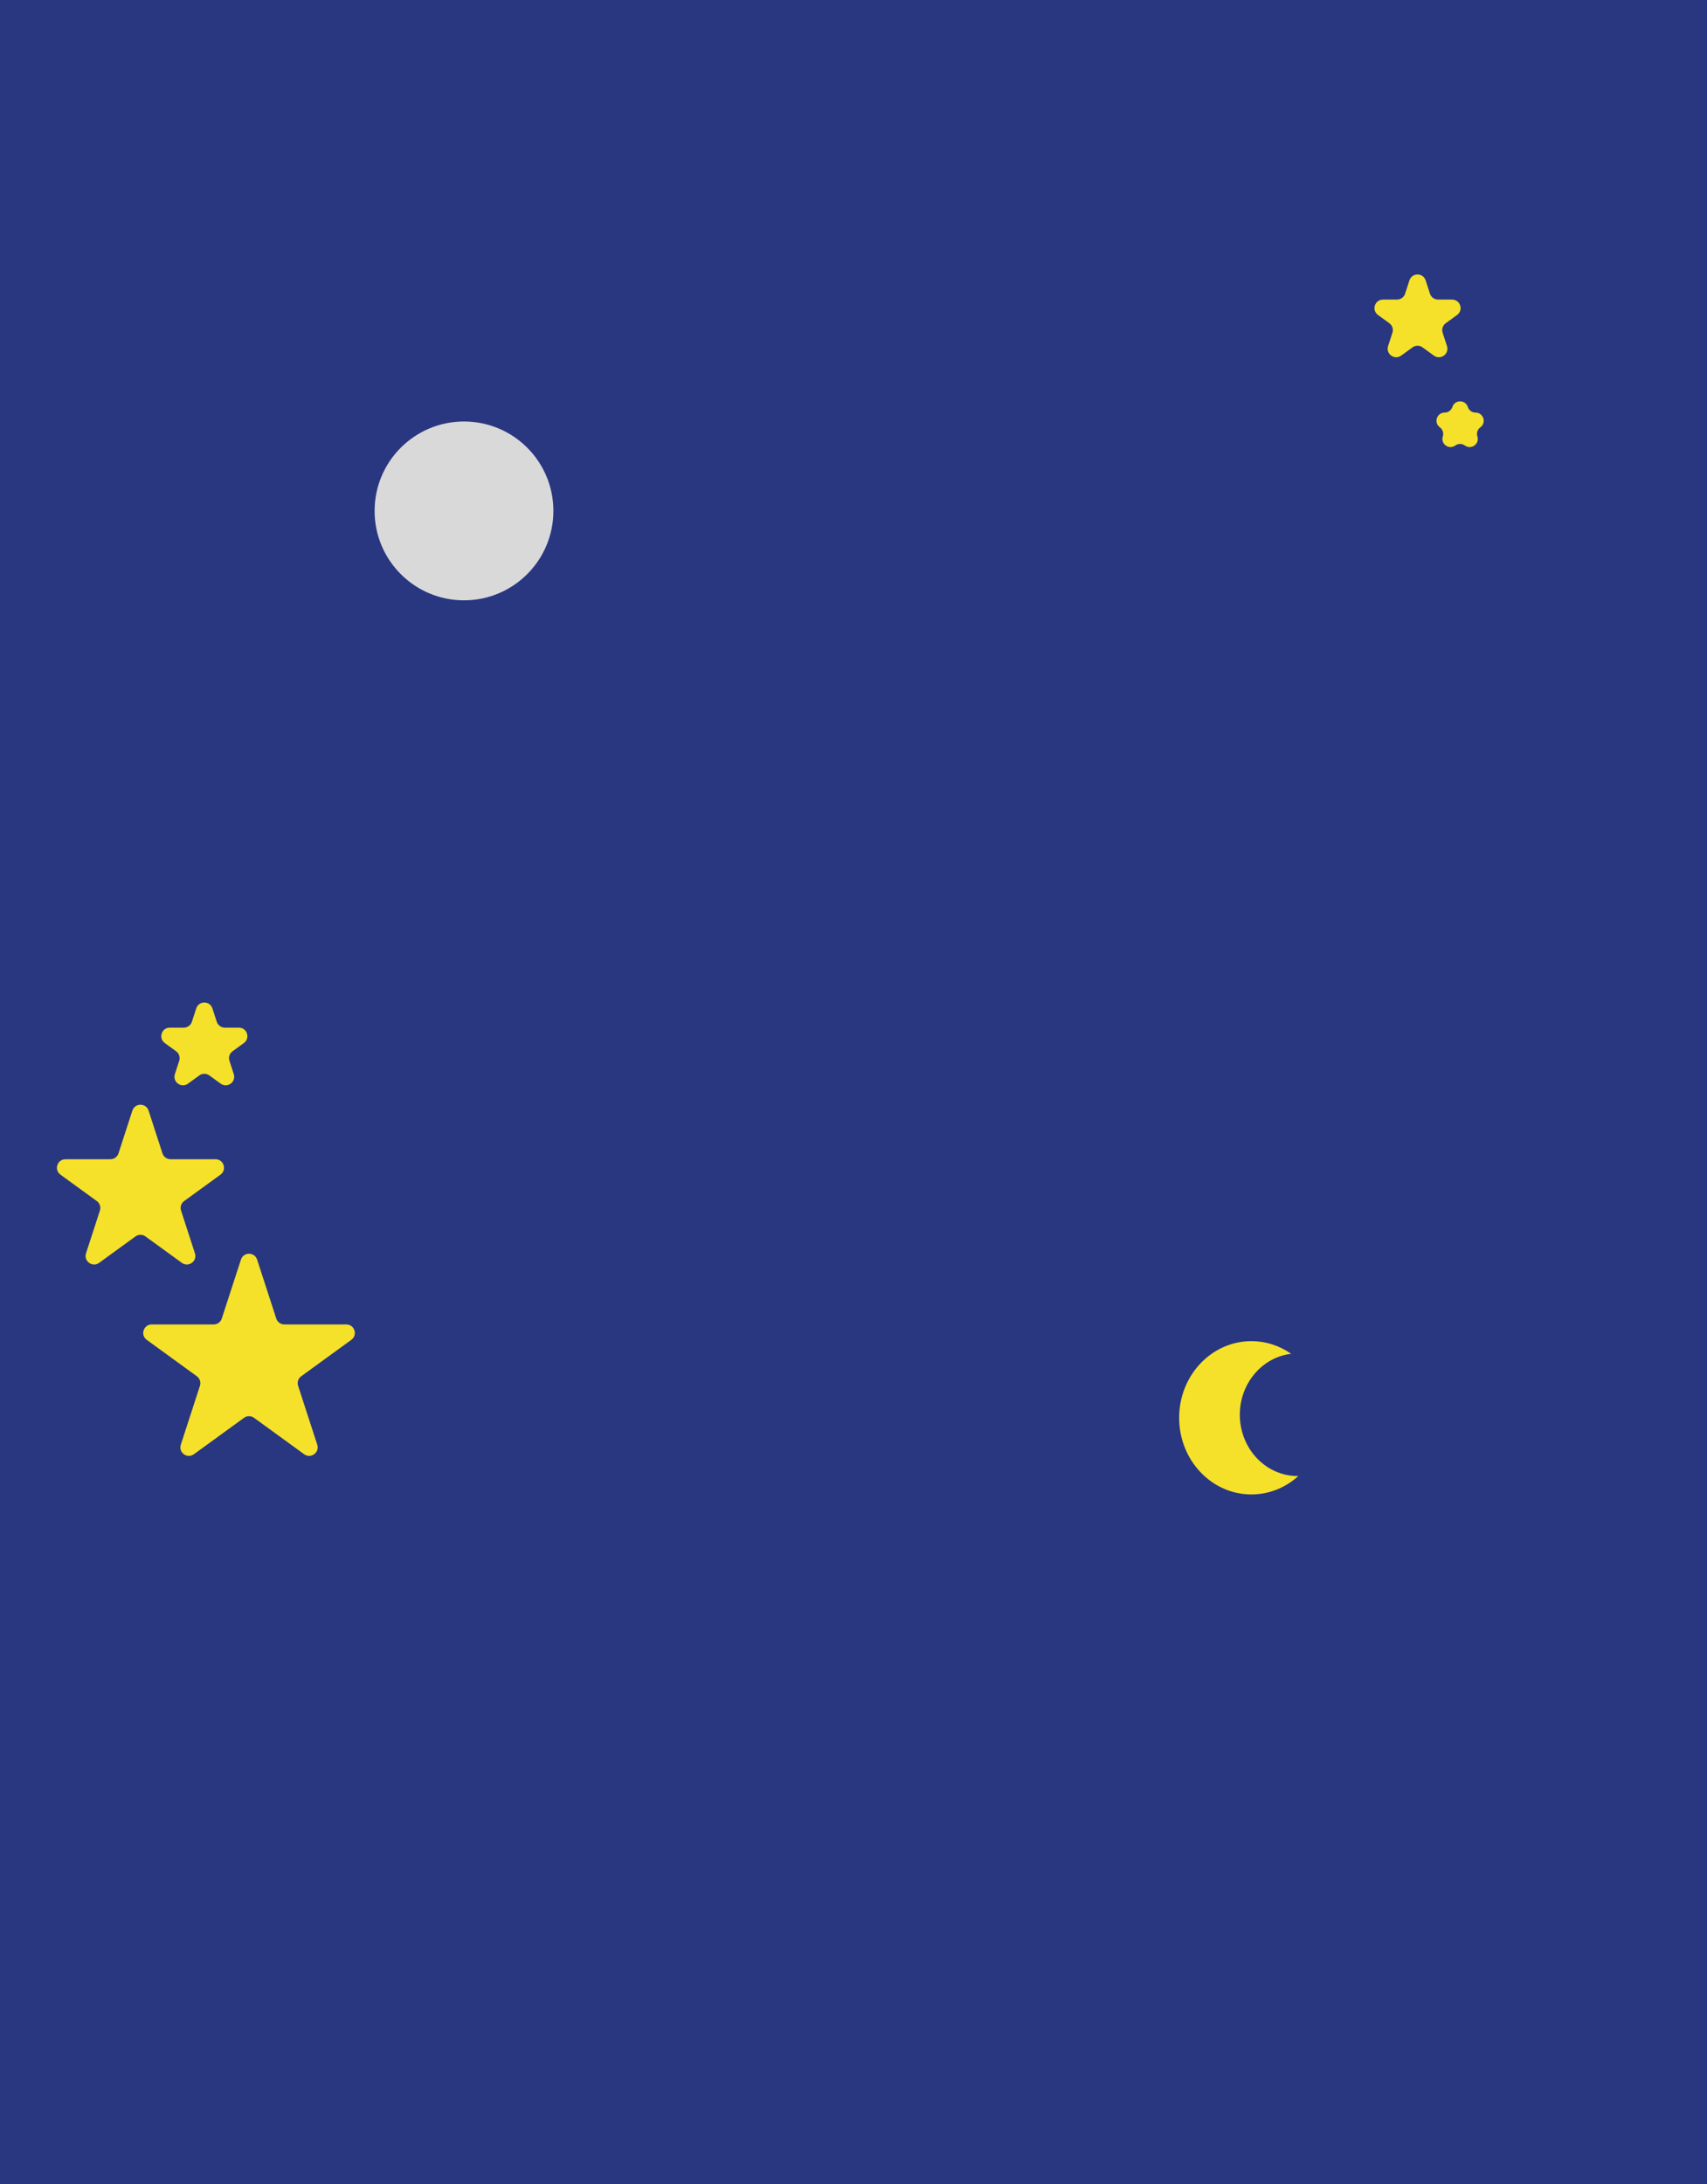 <svg width="401" height="513" viewBox="0 0 401 513" fill="none" xmlns="http://www.w3.org/2000/svg">
<rect width="401" height="513" fill="#F5F5F5"/>
<g id="menubackground">
<rect width="401" height="513" fill="#293780"/>
<!-- <g id="filter5" opacity="0.7">
<rect x="101" y="123" width="199" height="57" rx="28.5" fill="#C8EBFF"/>
<rect x="101" y="123" width="199" height="57" rx="28.5" fill="#C8EBFF"/>
</g>
<g id="filter5_2" opacity="0.7">
<rect x="101" y="228" width="199" height="57" rx="28.5" fill="#C8EBFF"/>
<rect x="101" y="228" width="199" height="57" rx="28.5" fill="#C8EBFF"/>
</g>
<g id="filter5_3" opacity="0.7">
<rect x="101" y="333" width="199" height="57" rx="28.5" fill="#C8EBFF"/>
<rect x="101" y="333" width="199" height="57" rx="28.5" fill="#C8EBFF"/>
</g> -->
<path id="Star 5" d="M56.598 295.854C57.197 294.011 59.803 294.011 60.402 295.854L64.899 309.693C65.166 310.517 65.934 311.075 66.801 311.075H81.352C83.289 311.075 84.095 313.554 82.527 314.693L70.755 323.246C70.054 323.755 69.761 324.658 70.029 325.482L74.525 339.321C75.124 341.164 73.015 342.696 71.448 341.557L59.676 333.004C58.975 332.495 58.025 332.495 57.324 333.004L45.552 341.557C43.985 342.696 41.876 341.164 42.475 339.321L46.971 325.482C47.239 324.658 46.946 323.755 46.245 323.246L34.473 314.693C32.905 313.554 33.711 311.075 35.648 311.075H50.199C51.066 311.075 51.834 310.517 52.101 309.693L56.598 295.854Z" fill="#F5E12A"/>
<path id="Star 6" d="M31.098 260.854C31.697 259.011 34.303 259.011 34.902 260.854L38.164 270.893C38.432 271.717 39.2 272.275 40.066 272.275H50.621C52.559 272.275 53.364 274.754 51.797 275.893L43.257 282.097C42.556 282.606 42.263 283.509 42.531 284.333L45.792 294.371C46.391 296.214 44.282 297.746 42.715 296.607L34.176 290.403C33.475 289.894 32.525 289.894 31.824 290.403L23.285 296.607C21.718 297.746 19.609 296.214 20.207 294.371L23.469 284.333C23.737 283.509 23.444 282.606 22.743 282.097L14.203 275.893C12.636 274.754 13.441 272.275 15.379 272.275H25.934C26.8 272.275 27.568 271.717 27.836 270.893L31.098 260.854Z" fill="#F5E12A"/>
<path id="Star 7" d="M331.098 65.854C331.697 64.011 334.303 64.011 334.902 65.854L335.919 68.983C336.186 69.807 336.954 70.365 337.821 70.365H341.11C343.048 70.365 343.853 72.844 342.286 73.983L339.625 75.916C338.924 76.426 338.63 77.328 338.898 78.153L339.915 81.281C340.513 83.124 338.404 84.656 336.837 83.517L334.176 81.584C333.475 81.074 332.525 81.074 331.824 81.584L329.163 83.517C327.596 84.656 325.487 83.124 326.085 81.281L327.102 78.153C327.37 77.328 327.076 76.426 326.375 75.916L323.714 73.983C322.147 72.844 322.952 70.365 324.89 70.365H328.179C329.046 70.365 329.814 69.807 330.081 68.983L331.098 65.854Z" fill="#F5E12A"/>
<path id="Star 9" d="M341.184 95.59C341.755 93.831 344.245 93.831 344.816 95.59V95.59C345.072 96.377 345.805 96.91 346.633 96.91V96.91C348.483 96.91 349.252 99.277 347.755 100.365V100.365C347.086 100.851 346.806 101.713 347.061 102.5V102.5C347.633 104.26 345.619 105.723 344.123 104.635V104.635C343.453 104.149 342.547 104.149 341.877 104.635V104.635C340.381 105.723 338.367 104.26 338.939 102.5V102.5C339.194 101.713 338.914 100.851 338.245 100.365V100.365C336.748 99.277 337.517 96.91 339.367 96.91V96.91C340.195 96.91 340.928 96.377 341.184 95.59V95.59Z" fill="#F5E12A"/>
<path id="Star 8" d="M46.098 236.854C46.697 235.011 49.303 235.011 49.902 236.854L50.919 239.983C51.186 240.807 51.954 241.365 52.821 241.365H56.111C58.048 241.365 58.853 243.844 57.286 244.983L54.625 246.916C53.924 247.426 53.63 248.328 53.898 249.152L54.915 252.281C55.513 254.124 53.404 255.656 51.837 254.517L49.176 252.584C48.475 252.074 47.525 252.074 46.824 252.584L44.163 254.517C42.596 255.656 40.487 254.124 41.085 252.281L42.102 249.152C42.37 248.328 42.076 247.426 41.375 246.916L38.714 244.983C37.147 243.844 37.952 241.365 39.889 241.365H43.179C44.046 241.365 44.814 240.807 45.081 239.983L46.098 236.854Z" fill="#F5E12A"/>
<circle id="fullmoon" cx="109" cy="120" r="21" fill="#D9D9D9"/>
<path id="crescentmoon" fill-rule="evenodd" clip-rule="evenodd" d="M303.309 317.969C296.527 318.771 291.254 324.872 291.254 332.28C291.254 340.233 297.332 346.68 304.83 346.68C304.887 346.68 304.943 346.68 305 346.679C302.034 349.373 298.181 351 293.969 351C284.597 351 277 342.941 277 333C277 323.059 284.597 315 293.969 315C297.42 315 300.63 316.093 303.309 317.969Z" fill="#F5E12A"/>
</g>
</svg>
